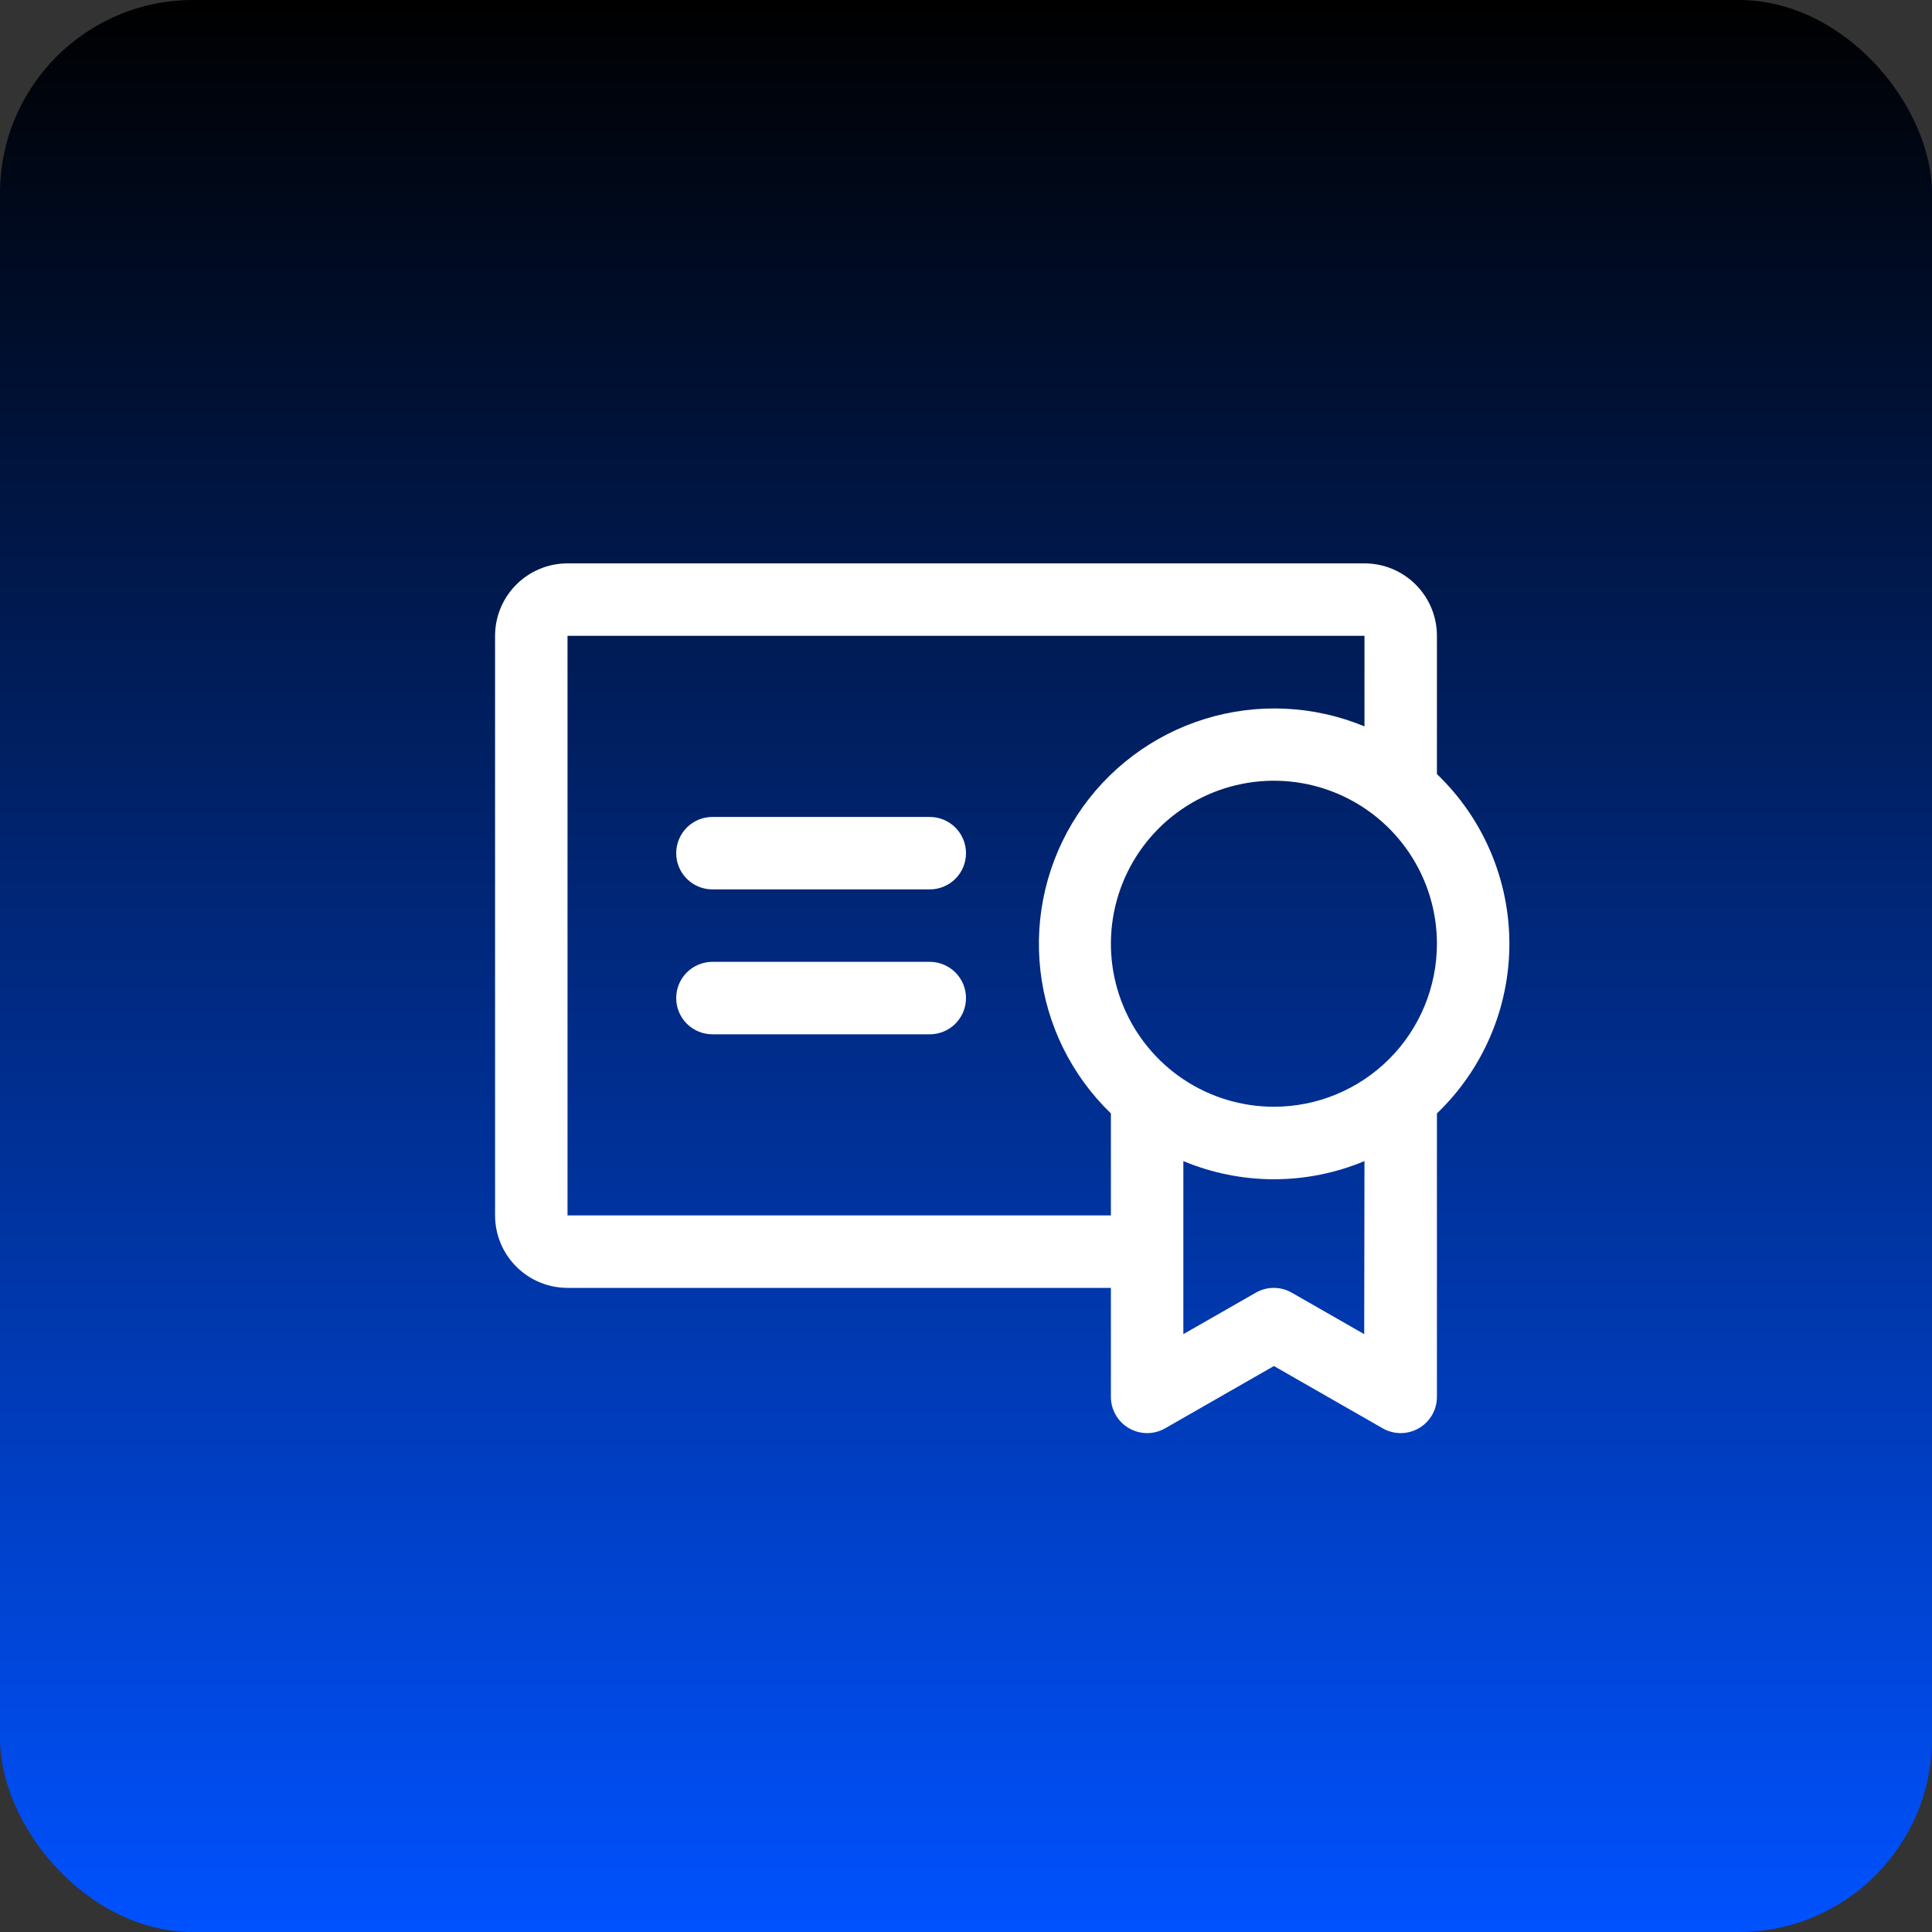 <svg width="80" height="80" viewBox="0 0 80 80" fill="none" xmlns="http://www.w3.org/2000/svg">
<rect x="0" y="0" width="80" height="80" fill="#333333" stroke="none"/>
<rect width="80" height="80" rx="8" fill="url(#paint0_linear_4420_1316)"/>
<path d="M40 41.328C40 41.726 39.842 42.108 39.561 42.389C39.279 42.67 38.898 42.828 38.5 42.828H29.5C29.102 42.828 28.721 42.67 28.439 42.389C28.158 42.108 28 41.726 28 41.328C28 40.93 28.158 40.549 28.439 40.267C28.721 39.986 29.102 39.828 29.5 39.828H38.5C38.898 39.828 39.279 39.986 39.561 40.267C39.842 40.549 40 40.93 40 41.328ZM38.5 33.828H29.5C29.102 33.828 28.721 33.986 28.439 34.267C28.158 34.549 28 34.93 28 35.328C28 35.726 28.158 36.108 28.439 36.389C28.721 36.67 29.102 36.828 29.5 36.828H38.5C38.898 36.828 39.279 36.67 39.561 36.389C39.842 36.108 40 35.726 40 35.328C40 34.93 39.842 34.549 39.561 34.267C39.279 33.986 38.898 33.828 38.5 33.828ZM59.5 46.104V57.828C59.502 58.093 59.435 58.353 59.304 58.583C59.173 58.813 58.984 59.004 58.756 59.137C58.527 59.27 58.268 59.341 58.003 59.342C57.739 59.342 57.479 59.273 57.25 59.141L52.75 56.564L48.25 59.141C48.021 59.273 47.761 59.342 47.497 59.342C47.232 59.341 46.973 59.27 46.744 59.137C46.516 59.004 46.327 58.813 46.196 58.583C46.065 58.353 45.998 58.093 46 57.828V53.328H23.5C22.704 53.328 21.941 53.012 21.379 52.449C20.816 51.887 20.5 51.124 20.5 50.328V26.328C20.5 25.532 20.816 24.769 21.379 24.207C21.941 23.644 22.704 23.328 23.5 23.328H56.5C57.296 23.328 58.059 23.644 58.621 24.207C59.184 24.769 59.5 25.532 59.5 26.328V32.053C60.448 32.961 61.203 34.051 61.718 35.258C62.234 36.466 62.5 37.765 62.5 39.078C62.5 40.391 62.234 41.69 61.718 42.898C61.203 44.105 60.448 45.196 59.5 46.104ZM46 50.328V46.104C44.365 44.527 43.332 42.43 43.079 40.173C42.826 37.916 43.368 35.642 44.613 33.742C45.858 31.843 47.726 30.437 49.896 29.768C52.066 29.099 54.402 29.209 56.5 30.078V26.328H23.5V50.328H46ZM56.5 48.078C55.312 48.574 54.037 48.83 52.75 48.83C51.463 48.83 50.188 48.574 49 48.078V55.244L52 53.527C52.227 53.397 52.483 53.329 52.744 53.329C53.005 53.329 53.262 53.397 53.489 53.527L56.489 55.244L56.5 48.078ZM59.5 39.078C59.5 37.743 59.104 36.438 58.362 35.328C57.621 34.218 56.566 33.353 55.333 32.842C54.1 32.331 52.742 32.197 51.433 32.458C50.124 32.718 48.921 33.361 47.977 34.305C47.033 35.249 46.39 36.452 46.13 37.761C45.869 39.071 46.003 40.428 46.514 41.661C47.025 42.895 47.89 43.949 49 44.691C50.11 45.432 51.415 45.828 52.75 45.828C53.636 45.828 54.514 45.654 55.333 45.314C56.152 44.975 56.896 44.478 57.523 43.851C58.15 43.224 58.647 42.48 58.986 41.661C59.325 40.842 59.5 39.965 59.5 39.078Z" fill="white"/>
<defs>
<linearGradient id="paint0_linear_4420_1316" x1="40" y1="0" x2="40" y2="80" gradientUnits="userSpaceOnUse">
<stop/>
<stop offset="1" stop-color="#0052FF"/>
</linearGradient>
</defs>
</svg>
